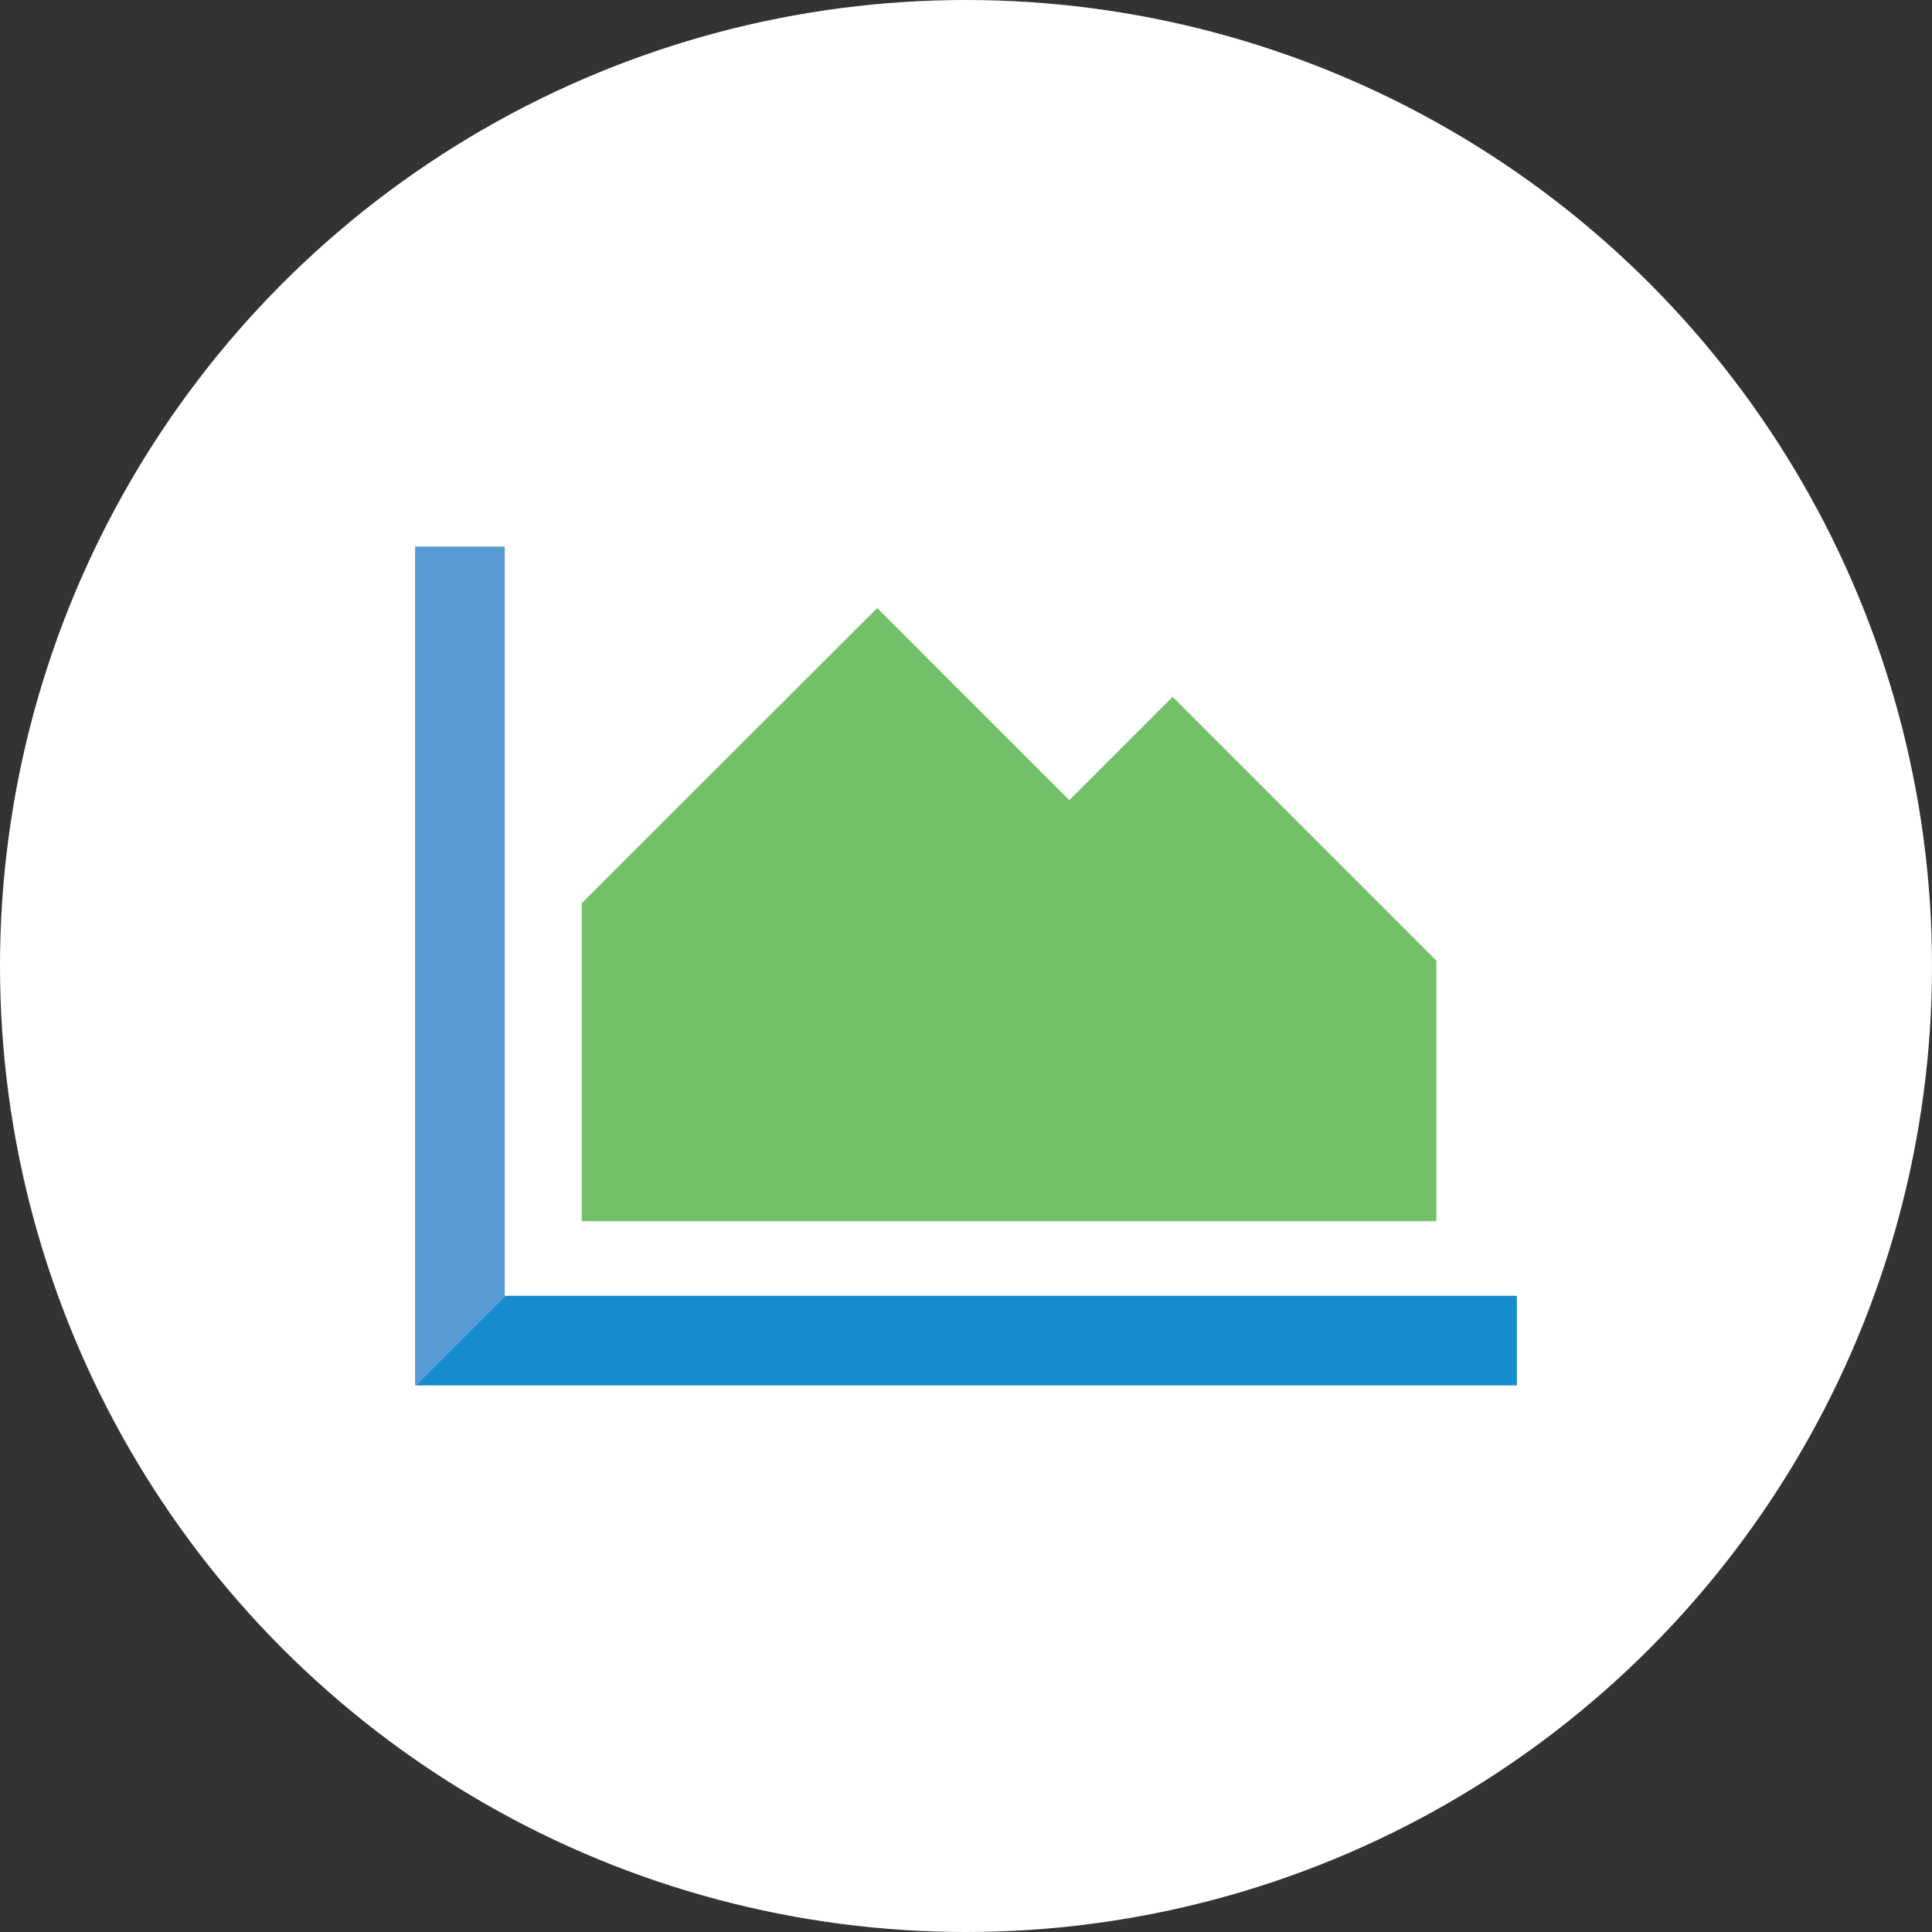 <svg xmlns="http://www.w3.org/2000/svg" viewBox="0 0 72 72"><rect x="0" y="0" width="72" height="72" fill="#333333" stroke="none"/> <defs> <style>.cls-1{fill:#fff;}.cls-2{fill:#168bcd;}.cls-3{fill:#589ad3;}.cls-4{fill:#72c068;}</style> </defs> <title>analytics-icon</title> <g id="Layer_2"> <g id="Layer_1-2"> <circle class="cls-1" cx="36" cy="36" r="36"></circle> <polygon class="cls-2" points="18.81 48.31 18.84 48.29 18.81 48.29 18.81 48.31"></polygon> <polygon class="cls-2" points="18.84 48.29 18.81 48.31 15.49 51.63 18.81 51.63 56.53 51.63 56.53 48.29 18.84 48.29"></polygon> <polygon class="cls-3" points="15.47 20.37 15.47 35.64 15.47 48.29 15.47 51.63 15.49 51.63 18.81 48.31 18.81 48.29 18.81 38.99 18.81 20.37 15.47 20.37"></polygon> <polygon class="cls-4" points="53.53 35.8 43.7 25.97 39.85 29.82 32.69 22.66 32.69 22.66 21.68 33.66 21.68 35.8 21.68 44.03 21.68 45.51 53.53 45.51 53.53 35.8"></polygon> </g> </g> </svg>
